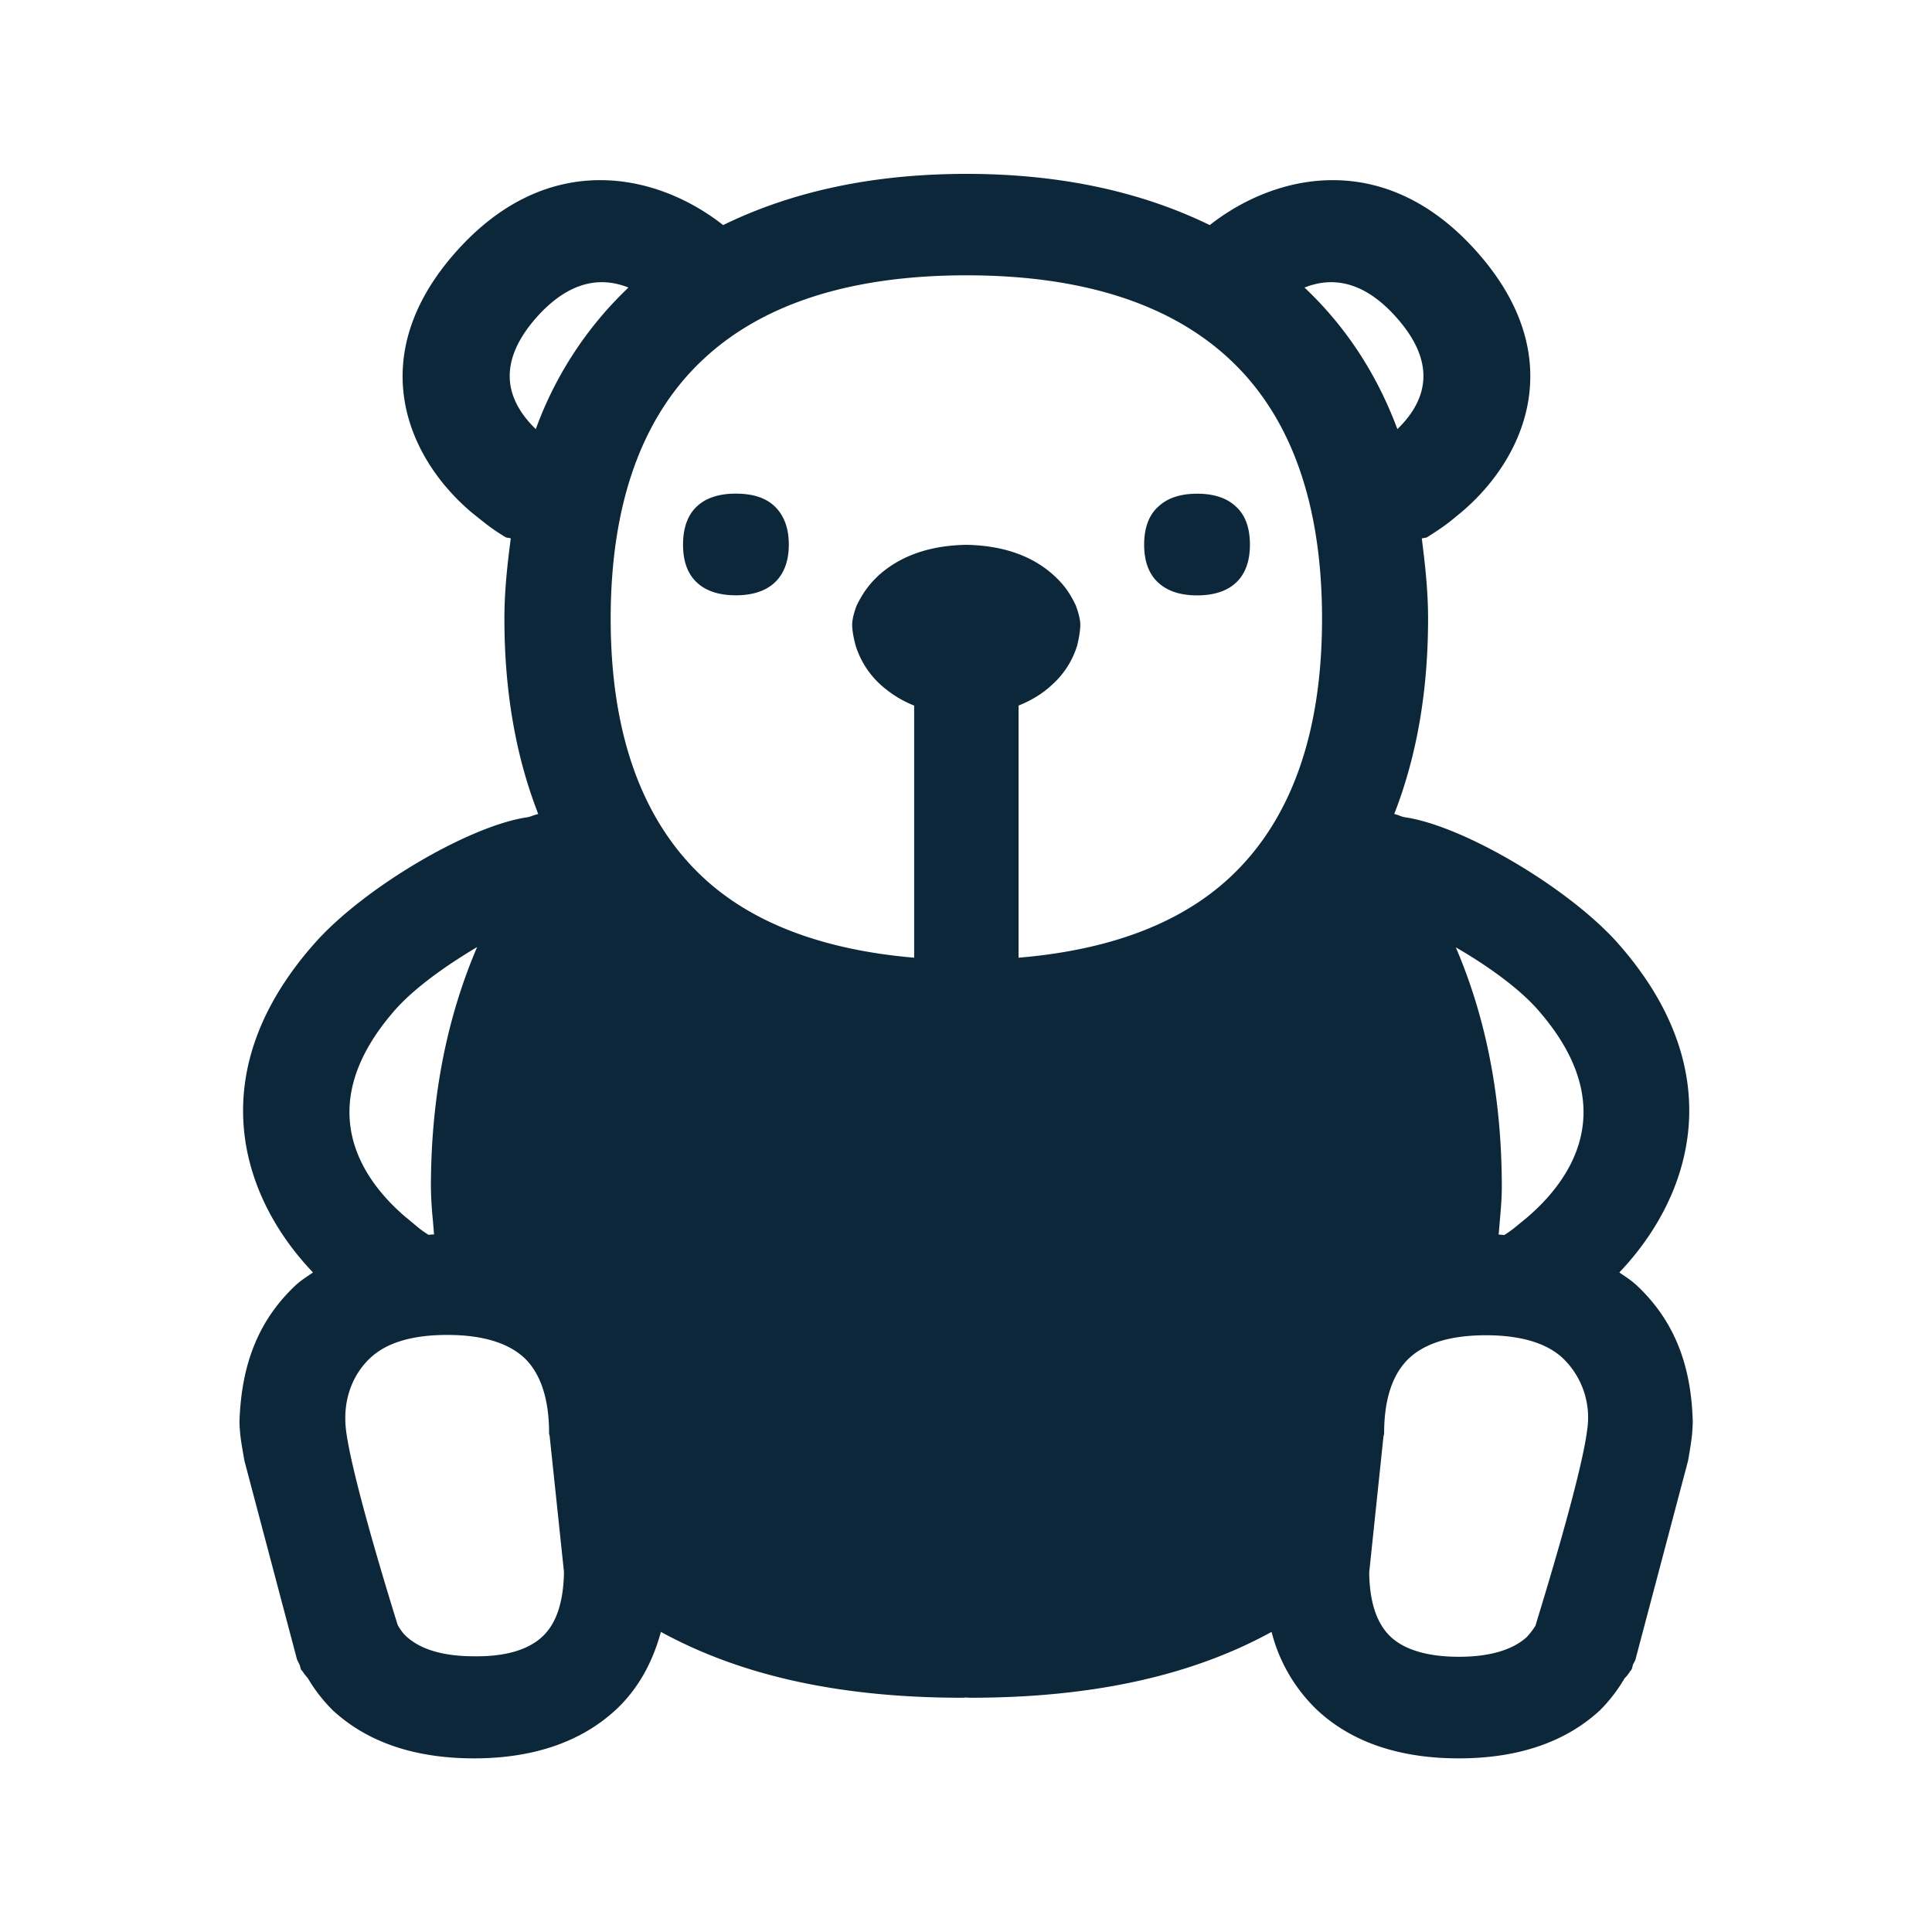 <svg xmlns="http://www.w3.org/2000/svg" width="24" height="24" fill="none"><path fill="#0B2739" d="M20.325 15.961c.451.42.684.96.703 1.7 0 .031-.005.149-.016.219a6.167 6.167 0 0 1-.043.269l-.65 2.456c-.003.017-.011.032-.02.047a.264.264 0 0 0-.016.032.121.121 0 0 0-.002.01l-.002.009c-.003.013-.005.026-.013.037-.002.006-.007.01-.01.015-.005.005-.01.01-.012.016l-.004.006c-.018.025-.034.049-.058.07a1.96 1.96 0 0 1-.308.4c-.428.395-1.016.596-1.753.596-.737 0-1.328-.201-1.754-.596a2.033 2.033 0 0 1-.571-.975c-.995.546-2.23.818-3.742.818a.26.26 0 0 1-.026-.001l-.025-.002c-.008 0-.017 0-.025.002a.304.304 0 0 1-.025.001c-1.513 0-2.745-.272-3.743-.818-.106.387-.288.717-.568.975-.432.395-1.023.596-1.754.596-.736 0-1.325-.201-1.753-.596a1.968 1.968 0 0 1-.311-.4l-.003-.004a.523.523 0 0 1-.056-.072.136.136 0 0 0-.01-.013c-.006-.006-.012-.011-.015-.018-.004-.008-.007-.018-.009-.028-.002-.01-.004-.02-.008-.028l-.016-.034c-.008-.014-.016-.029-.02-.045l-.65-2.456s-.034-.188-.045-.27a1.882 1.882 0 0 1-.017-.218c.023-.736.25-1.277.703-1.7.05-.046.106-.083.162-.121l.048-.033c-.916-.96-1.386-2.504.023-4.092.605-.684 1.913-1.457 2.641-1.563.027-.005.046-.012.066-.02.02-.006.04-.014.069-.02l-.006-.01-.003-.012c-.269-.697-.412-1.496-.412-2.403 0-.35.037-.678.079-.998a.084.084 0 0 0-.032-.008c-.012-.001-.023-.003-.033-.008A2.567 2.567 0 0 1 6 6.479l-.14-.112c-.81-.683-1.347-1.94-.199-3.235 1.14-1.286 2.496-.986 3.322-.336.84-.41 1.84-.636 3.023-.636 1.182 0 2.182.227 3.022.636.827-.65 2.185-.95 3.322.336 1.149 1.294.611 2.552-.201 3.235l-.137.112c-.054.042-.135.101-.283.194-.012.006-.024.008-.037.01a.177.177 0 0 0-.03.006c.041.323.078.647.078.998 0 .907-.143 1.706-.412 2.403l-.008.022a.368.368 0 0 1 .064.02c.02.008.04.015.067.02.729.106 2.037.88 2.645 1.563 1.406 1.588.935 3.129.02 4.092l.035.024c.06.04.12.081.174.13ZM8.74 4.46c-.765.711-1.154 1.798-1.154 3.227 0 1.428.39 2.51 1.154 3.218.619.574 1.507.897 2.616.992V8.765a1.375 1.375 0 0 1-.412-.255 1.095 1.095 0 0 1-.313-.484s-.045-.152-.045-.267c0-.098.056-.238.056-.238.073-.148.148-.255.266-.367.272-.249.641-.378 1.095-.386.457.008.826.137 1.095.386.12.11.196.219.266.367 0 0 .056.143.056.238 0 .113-.041.267-.041.267a1.08 1.08 0 0 1-.314.484c-.118.11-.258.193-.412.255v3.132c1.11-.093 1.997-.415 2.619-.992.765-.709 1.151-1.793 1.151-3.218 0-1.429-.386-2.516-1.151-3.227-.74-.69-1.838-1.04-3.266-1.04-1.429 0-2.527.35-3.266 1.04Zm-2.084.87a4.58 4.58 0 0 1 1.151-1.758c-.395-.157-.781-.037-1.146.375-.442.504-.434.967-.005 1.384Zm1.829 1.435c0 .207.056.364.174.473.112.104.274.157.481.157.208 0 .37-.053.482-.157.115-.106.177-.266.177-.473 0-.207-.062-.367-.177-.476-.112-.107-.274-.157-.482-.157-.207 0-.37.053-.481.157-.115.106-.174.266-.174.476ZM19.412 16.87c-.199-.185-.52-.283-.952-.283-.432 0-.751.095-.953.283-.207.193-.313.507-.313.938a.074.074 0 0 1-.004.02c-.003.008-.005.016-.005.025l-.176 1.678c.003.367.092.641.271.806.174.16.46.244.844.244.38 0 .663-.084.84-.243a.913.913 0 0 0 .11-.143l.01-.034c.076-.25.564-1.83.633-2.403a1.02 1.02 0 0 0-.305-.888ZM6.734 20.334c.18-.166.266-.437.272-.807l-.177-1.678a.074.074 0 0 0-.003-.02c-.003-.008-.005-.016-.005-.025 0-.428-.106-.745-.31-.938-.205-.188-.525-.283-.956-.283-.431 0-.75.095-.952.283-.2.185-.35.49-.306.888.073.624.644 2.434.644 2.434.031.053.065.104.11.143.176.16.456.244.84.244.384.005.667-.079.843-.241Zm-1.686-5.208.162.135c.028.022.073.053.112.078a.307.307 0 0 0 .035-.003l.035-.002-.015-.18a4.54 4.54 0 0 1-.024-.411c0-1.138.208-2.124.574-2.978-.366.216-.764.496-1.01.77-1.093 1.236-.387 2.154.13 2.591ZM17.35 3.947c-.364-.412-.75-.532-1.145-.375.51.482.896 1.067 1.154 1.759.428-.417.437-.88-.009-1.384Zm.734 7.82c.367.855.572 1.841.572 2.979 0 .141-.012.277-.024.411l-.015.18c.01 0 .023 0 .035.002a.307.307 0 0 0 .035.003 1.8 1.8 0 0 0 .112-.078l.165-.135c.518-.44 1.224-1.358.132-2.594-.244-.274-.642-.554-1.012-.767ZM14.39 7.239c.112.104.274.157.481.157.208 0 .37-.053.482-.157.115-.106.174-.266.174-.473 0-.207-.056-.367-.174-.473-.112-.107-.274-.16-.482-.16-.204 0-.37.053-.481.16-.118.103-.177.266-.177.473 0 .207.059.367.177.473Z"/></svg>